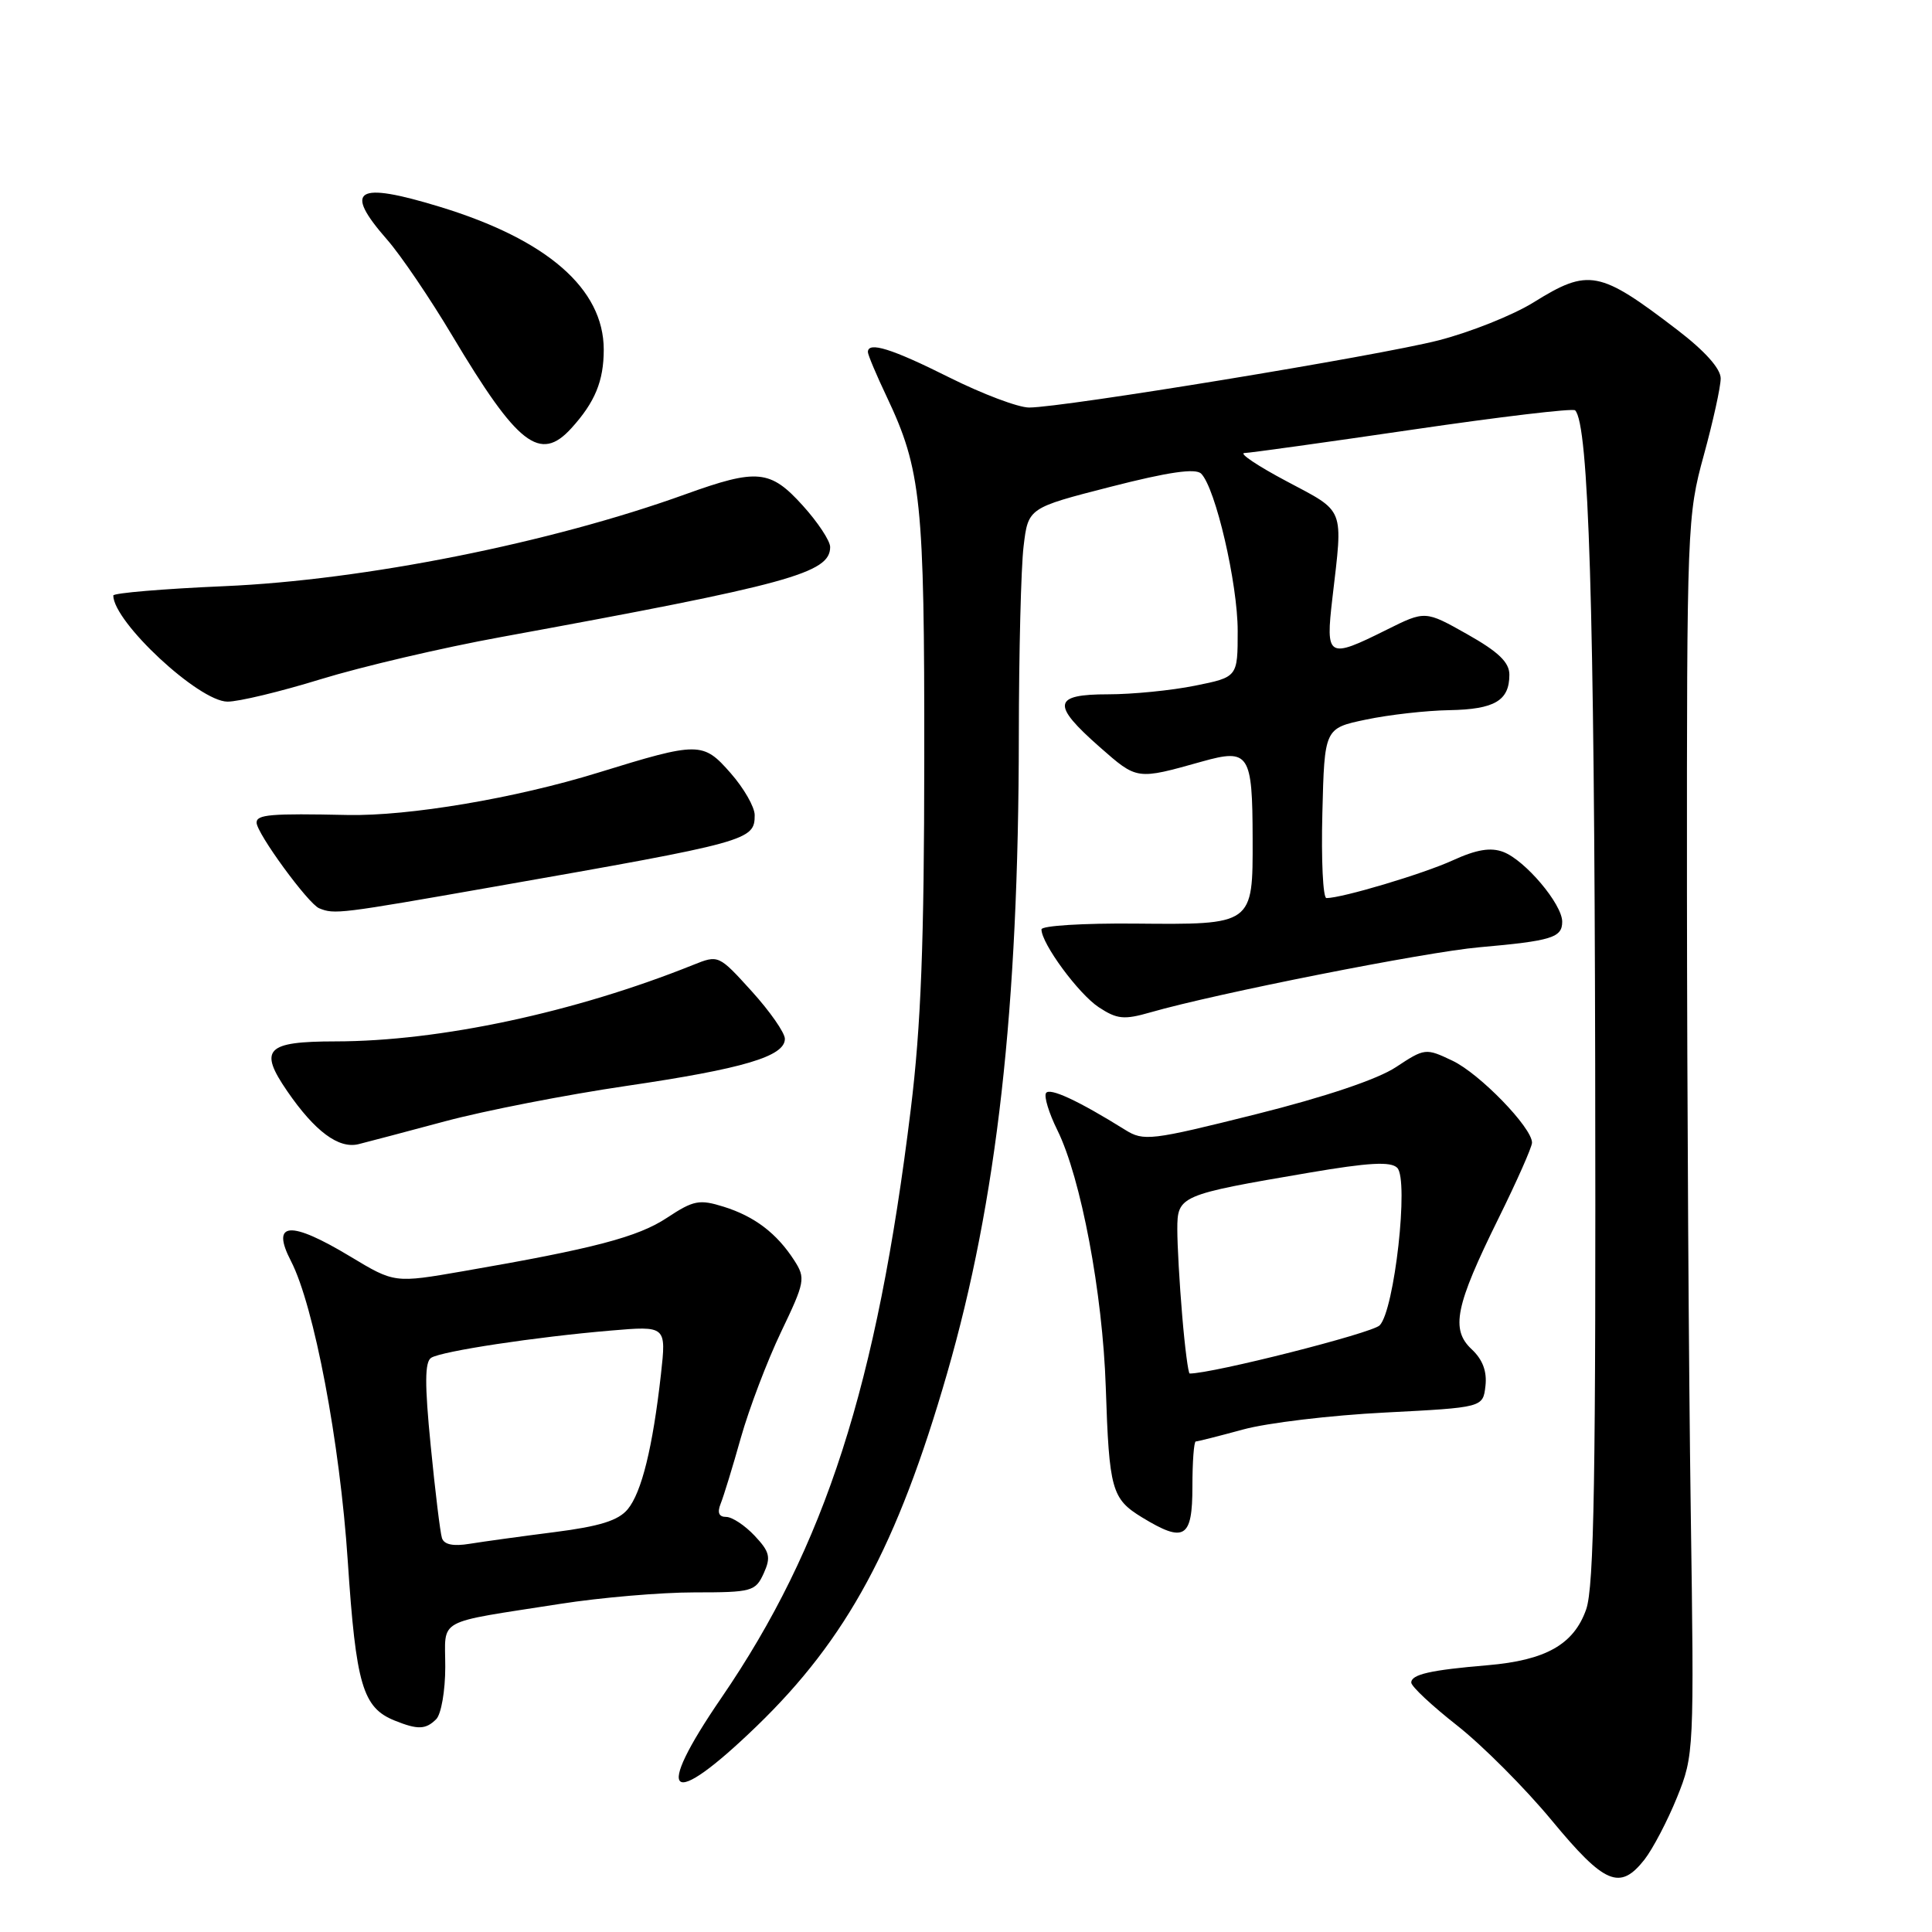 <?xml version="1.0" encoding="UTF-8" standalone="no"?>
<!DOCTYPE svg PUBLIC "-//W3C//DTD SVG 1.1//EN" "http://www.w3.org/Graphics/SVG/1.1/DTD/svg11.dtd" >
<svg xmlns="http://www.w3.org/2000/svg" xmlns:xlink="http://www.w3.org/1999/xlink" version="1.1" viewBox="0 0 256 256">
 <g >
 <path fill="currentColor"
d=" M 217.89 246.42 C 219.00 245.00 220.95 241.28 222.21 238.17 C 224.47 232.57 224.49 232.10 224.03 200.00 C 223.77 182.12 223.55 145.23 223.53 118.00 C 223.51 69.76 223.57 68.29 225.76 60.33 C 226.99 55.84 228.00 51.26 228.00 50.14 C 228.00 48.85 225.91 46.51 222.25 43.71 C 211.92 35.80 210.50 35.53 203.20 40.07 C 200.48 41.76 194.82 44.02 190.61 45.10 C 182.60 47.15 140.85 54.00 136.36 54.00 C 134.92 54.00 130.16 52.20 125.76 50.00 C 118.15 46.19 115.00 45.21 115.00 46.65 C 115.00 47.01 116.12 49.68 117.50 52.58 C 122.07 62.24 122.50 66.38 122.47 100.50 C 122.46 124.95 122.04 135.92 120.68 147.00 C 116.20 183.59 109.35 204.87 95.58 224.98 C 86.49 238.25 88.62 239.97 100.24 228.75 C 112.24 217.16 118.89 204.85 125.49 182.00 C 132.11 159.06 134.97 133.67 135.00 97.50 C 135.01 86.50 135.29 75.21 135.63 72.40 C 136.24 67.30 136.24 67.30 147.17 64.50 C 154.86 62.53 158.42 62.02 159.16 62.76 C 161.06 64.66 164.00 77.31 164.00 83.59 C 164.00 89.72 164.00 89.72 158.33 90.86 C 155.22 91.49 150.04 92.00 146.83 92.00 C 139.50 92.00 139.29 93.33 145.72 98.99 C 150.71 103.37 150.57 103.35 159.30 100.90 C 165.51 99.16 165.96 99.85 165.98 111.13 C 166.01 122.59 166.08 122.53 150.35 122.38 C 143.56 122.32 138.00 122.66 138.00 123.15 C 138.00 125.03 142.93 131.72 145.60 133.47 C 148.02 135.06 148.94 135.15 152.45 134.14 C 161.09 131.65 188.87 126.15 196.00 125.52 C 205.62 124.67 207.00 124.24 207.00 122.13 C 207.00 119.80 202.09 113.99 199.20 112.89 C 197.53 112.25 195.65 112.56 192.50 114.00 C 188.56 115.80 177.83 119.00 175.76 119.00 C 175.30 119.00 175.06 113.94 175.22 107.75 C 175.50 96.50 175.50 96.50 181.00 95.35 C 184.03 94.71 189.00 94.15 192.05 94.10 C 198.05 93.99 200.00 92.84 200.00 89.40 C 200.00 87.76 198.55 86.37 194.42 84.04 C 188.85 80.90 188.85 80.90 183.73 83.45 C 175.93 87.34 175.63 87.16 176.55 79.25 C 177.97 67.09 178.29 67.92 170.50 63.78 C 166.65 61.74 164.13 60.05 164.89 60.03 C 165.65 60.01 175.70 58.61 187.23 56.92 C 198.75 55.23 208.41 54.08 208.71 54.37 C 210.52 56.18 211.26 80.28 211.37 141.00 C 211.47 195.79 211.23 210.25 210.17 213.27 C 208.53 217.90 204.83 219.99 197.14 220.65 C 189.52 221.29 187.00 221.87 187.00 222.95 C 187.00 223.46 189.74 226.02 193.09 228.65 C 196.44 231.29 202.08 236.94 205.62 241.22 C 212.62 249.68 214.64 250.54 217.89 246.42 Z  M 57.80 227.80 C 58.46 227.14 59.00 224.03 59.00 220.88 C 59.00 214.31 57.50 215.14 74.24 212.52 C 79.60 211.68 87.59 211.00 92.01 211.00 C 99.62 211.00 100.10 210.87 101.19 208.49 C 102.17 206.33 102.00 205.63 99.99 203.49 C 98.70 202.12 97.01 201.00 96.22 201.00 C 95.25 201.00 95.02 200.43 95.49 199.25 C 95.88 198.29 97.09 194.35 98.17 190.50 C 99.26 186.65 101.65 180.35 103.49 176.50 C 106.67 169.86 106.76 169.37 105.25 167.02 C 102.93 163.42 99.99 161.18 95.90 159.90 C 92.67 158.89 91.90 159.04 88.40 161.35 C 84.52 163.92 78.73 165.44 61.38 168.44 C 52.27 170.02 52.27 170.02 46.44 166.51 C 38.43 161.68 35.85 161.88 38.56 167.11 C 41.61 173.02 45.04 191.11 46.08 206.83 C 47.17 223.26 48.05 226.28 52.31 227.99 C 55.36 229.22 56.42 229.18 57.80 227.80 Z  M 158.00 197.00 C 158.00 193.70 158.20 191.00 158.45 191.00 C 158.70 191.00 161.51 190.29 164.70 189.42 C 167.89 188.54 176.35 187.53 183.50 187.17 C 196.50 186.50 196.50 186.50 196.83 183.65 C 197.05 181.72 196.46 180.15 195.02 178.80 C 192.19 176.17 192.83 173.05 198.54 161.48 C 200.99 156.52 203.00 151.99 203.00 151.41 C 203.00 149.41 196.05 142.25 192.46 140.55 C 188.91 138.86 188.79 138.88 184.97 141.40 C 182.54 143.01 175.62 145.34 166.39 147.65 C 152.48 151.13 151.54 151.24 149.09 149.71 C 142.90 145.85 139.07 144.07 138.60 144.84 C 138.32 145.30 138.99 147.50 140.10 149.74 C 143.23 156.06 146.11 171.36 146.52 183.80 C 146.97 197.43 147.30 198.60 151.34 201.07 C 156.94 204.48 158.00 203.83 158.00 197.00 Z  M 59.00 148.57 C 64.22 147.17 75.03 145.06 83.00 143.89 C 98.50 141.61 104.00 139.98 104.00 137.65 C 104.00 136.85 102.02 134.01 99.61 131.35 C 95.23 126.52 95.20 126.51 91.86 127.85 C 76.17 134.15 58.26 137.98 44.45 137.99 C 35.24 138.00 34.24 139.03 38.07 144.60 C 41.72 149.91 44.87 152.25 47.50 151.61 C 48.60 151.34 53.77 149.97 59.00 148.57 Z  M 65.50 117.49 C 99.30 111.56 100.00 111.36 100.00 108.00 C 100.00 106.94 98.57 104.44 96.82 102.45 C 93.15 98.26 92.60 98.26 79.23 102.39 C 68.26 105.78 54.18 108.15 46.07 107.99 C 35.84 107.77 34.00 107.93 34.00 109.00 C 34.00 110.40 40.84 119.76 42.29 120.35 C 44.33 121.18 44.91 121.11 65.50 117.49 Z  M 42.53 89.99 C 47.90 88.34 58.64 85.82 66.40 84.41 C 104.60 77.42 110.00 75.94 110.00 72.48 C 110.00 71.67 108.37 69.20 106.38 67.00 C 102.07 62.23 100.35 62.06 90.83 65.49 C 72.94 71.95 48.25 76.87 29.75 77.67 C 21.64 78.02 15.00 78.58 15.01 78.91 C 15.05 82.43 26.33 92.93 30.13 92.97 C 31.57 92.99 37.15 91.65 42.53 89.99 Z  M 75.70 56.75 C 78.84 53.30 80.00 50.49 80.00 46.32 C 79.99 38.26 72.50 31.74 58.27 27.40 C 47.16 24.01 45.45 25.08 51.29 31.75 C 53.10 33.81 56.99 39.55 59.94 44.50 C 68.59 58.99 71.56 61.30 75.70 56.75 Z  M 58.56 203.80 C 58.33 203.08 57.66 197.58 57.07 191.56 C 56.26 183.37 56.28 180.44 57.14 179.91 C 58.57 179.03 70.99 177.15 80.90 176.31 C 88.29 175.68 88.29 175.68 87.58 182.09 C 86.49 191.80 85.02 197.76 83.17 199.99 C 81.93 201.48 79.46 202.25 73.50 203.01 C 69.10 203.57 64.03 204.27 62.24 204.56 C 60.05 204.92 58.84 204.67 58.56 203.80 Z  M 156.65 174.35 C 156.29 170.14 156.00 164.99 156.00 162.90 C 156.00 158.44 156.29 158.31 173.45 155.39 C 181.36 154.04 184.28 153.88 185.14 154.74 C 186.71 156.31 184.77 173.65 182.81 175.62 C 181.77 176.66 160.71 182.00 157.64 182.00 C 157.45 182.00 157.00 178.56 156.65 174.35 Z "/>
</g>
</svg>